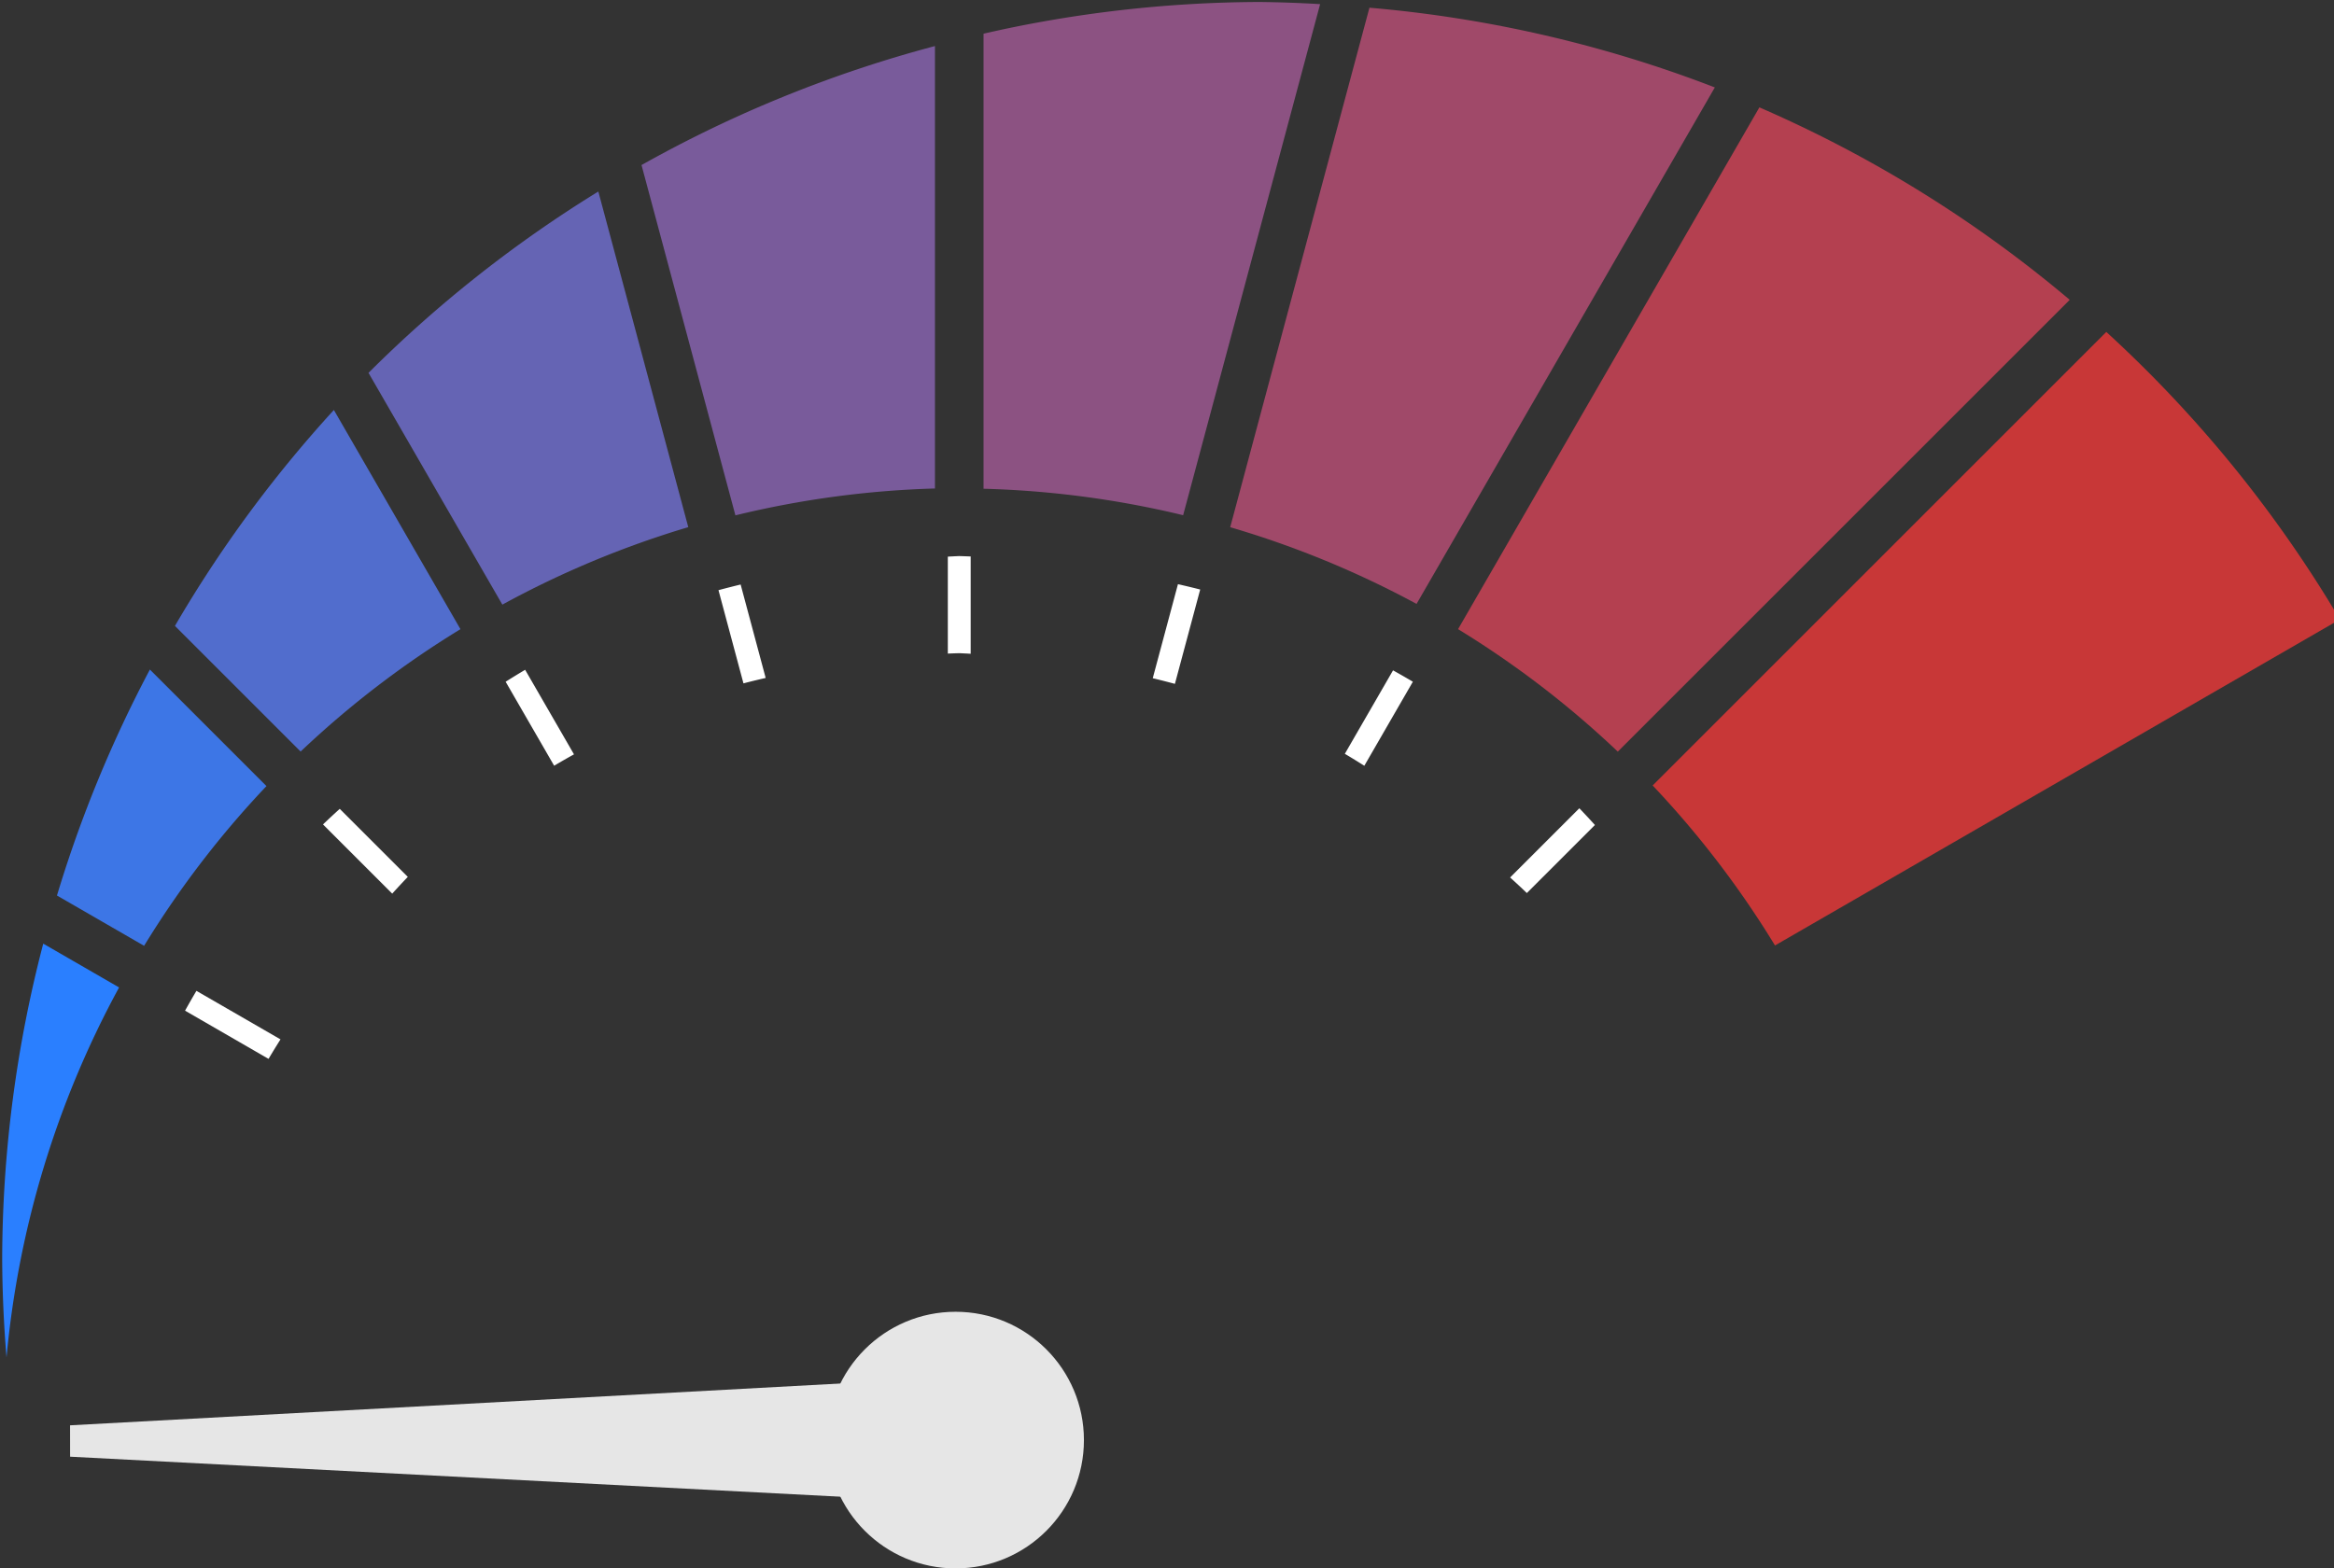 <?xml version="1.0" encoding="UTF-8" standalone="no"?>
<!-- Created with Inkscape (http://www.inkscape.org/) -->

<svg
   xmlns:dc="http://purl.org/dc/elements/1.1/"
   xmlns:cc="http://creativecommons.org/ns#"
   xmlns:rdf="http://www.w3.org/1999/02/22-rdf-syntax-ns#"
   xmlns:svg="http://www.w3.org/2000/svg"
   xmlns="http://www.w3.org/2000/svg"
   xmlns:sodipodi="http://sodipodi.sourceforge.net/DTD/sodipodi-0.dtd"
   xmlns:inkscape="http://www.inkscape.org/namespaces/inkscape"
   id="svg8"
   version="1.1"
   viewBox="0 0 108.247 72.76"
   height="275"
   width="409.123"
   sodipodi:docname="custom1_gauge.svg"
   inkscape:version="0.92.4 (unknown)">
  <rect x="0" y="0" width="108.247" height="72.76" fill="#333333" stroke="none"/>
  <sodipodi:namedview
     inkscape:window-maximized="1"
     inkscape:window-y="0"
     inkscape:window-x="1920"
     inkscape:window-height="1172"
     inkscape:window-width="1920"
     showgrid="false"
     inkscape:current-layer="layer1"
     inkscape:document-units="px"
     inkscape:cy="26.486669"
     inkscape:cx="161.06312"
     inkscape:zoom="2"
     inkscape:pageshadow="2"
     inkscape:pageopacity="0.0"
     borderopacity="1.0"
     bordercolor="#666666"
     pagecolor="#ffffff"
     id="base"
     units="px" />
  <defs
     id="defs2" />
  <g
     id="layer1"
     inkscape:groupmode="layer"
     inkscape:label="Layer 1"
     transform="translate(-64.029,-58.081)">
    <g
       id="g82"
       inkscape:label="#base">
      <path
         inkscape:connector-curvature="0"
         style="opacity:1;fill:#8c5282;fill-opacity:1;stroke-width:1.528"
         d="m 462,219.52 a 220,220 0 0 0 -48.25,5.545 v 79.668 a 167.5,167.5 0 0 1 34.934,4.633 l 23.973,-89.469 A 220,220 0 0 0 462,219.52 Z"
         transform="scale(0.265)"
         id="path987" />
      <path
         inkscape:connector-curvature="0"
         style="opacity:1;fill:#a04969;fill-opacity:1;stroke-width:1.528"
         d="m 481.289,220.523 -24.369,90.945 a 167.5,167.5 0 0 1 32.615,13.426 l 52.201,-90.416 a 220,220 0 0 0 -60.447,-13.955 z"
         transform="scale(0.265)"
         id="path985" />
      <path
         inkscape:connector-curvature="0"
         style="opacity:1;fill:#795b9b;fill-opacity:1;stroke-width:1.528"
         d="m 405.25,227.234 a 220,220 0 0 0 -51.357,20.832 l 16.432,61.326 A 167.5,167.5 0 0 1 405.25,304.689 Z"
         transform="scale(0.265)"
         id="path983" />
      <path
         inkscape:connector-curvature="0"
         style="opacity:1;fill:#b44050;fill-opacity:1;stroke-width:1.528"
         d="m 549.535,237.969 -52.736,91.344 a 167.5,167.5 0 0 1 27.955,21.441 l 79.092,-79.092 a 220,220 0 0 0 -54.311,-33.693 z"
         transform="scale(0.265)"
         id="path981" />
      <path
         inkscape:connector-curvature="0"
         style="opacity:1;fill:#6564b4;fill-opacity:1;stroke-width:1.528"
         d="m 346.334,252.701 a 220,220 0 0 0 -40.221,31.744 l 23.424,40.574 a 167.5,167.5 0 0 1 32.539,-13.562 z"
         transform="scale(0.265)"
         id="path979" />
      <path
         inkscape:connector-curvature="0"
         style="opacity:1;fill:#c83737;fill-opacity:1;stroke-width:1.528"
         d="m 610.248,277.283 -79.396,79.396 a 167.5,167.5 0 0 1 21.414,28.008 l 98.857,-57.076 a 220,220 0 0 0 -40.875,-50.328 z"
         transform="scale(0.265)"
         id="path977" />
      <path
         inkscape:connector-curvature="0"
         style="opacity:1;fill:#516dcd;fill-opacity:1;stroke-width:1.528"
         d="m 300.051,290.947 a 220,220 0 0 0 -27.814,37.797 l 21.994,21.994 a 167.5,167.5 0 0 1 27.973,-21.422 z"
         transform="scale(0.265)"
         id="path975" />
      <path
         inkscape:connector-curvature="0"
         style="opacity:1;fill:#3d76e6;fill-opacity:1;stroke-width:1.528"
         d="m 267.852,336.383 a 220,220 0 0 0 -16.264,39.561 l 15.252,8.805 a 167.5,167.5 0 0 1 21.414,-27.963 z"
         transform="scale(0.265)"
         id="path971" />
      <path
         inkscape:connector-curvature="0"
         style="opacity:1;fill:#2a7fff;fill-opacity:1;stroke-width:1.528"
         d="M 249.188,384.371 A 220,220 0 0 0 242,439.52 a 220,220 0 0 0 0.76,17.289 167.5,167.5 0 0 1 19.701,-64.773 z"
         transform="scale(0.265)"
         id="path969" />
      <path
         inkscape:connector-curvature="0"
         style="opacity:1;fill:#ffffff;stroke-width:0.632"
         d="m 409.5,316.52 a 155.5,155.5 0 0 0 -2,0.1 v 16.971 a 138.5,138.5 0 0 1 2,-0.07 138.5,138.5 0 0 1 2,0.1 v -17.029 a 155.5,155.5 0 0 0 -2,-0.07 z m 38.275,4.92 -4.41,16.463 a 138.5,138.5 0 0 1 3.877,0.988 l 4.426,-16.516 a 155.5,155.5 0 0 0 -3.893,-0.936 z M 371.24,321.5 a 155.5,155.5 0 0 0 -3.877,0.99 l 4.371,16.314 a 138.5,138.5 0 0 1 3.887,-0.949 z m -37.715,14.928 a 155.5,155.5 0 0 0 -3.412,2.092 l 8.488,14.701 a 138.5,138.5 0 0 1 3.471,-1.99 z m 151.893,0.098 -8.436,14.611 a 138.5,138.5 0 0 1 3.41,2.092 l 8.496,-14.713 a 155.5,155.5 0 0 0 -3.471,-1.99 z m 32.605,24.143 -12.115,12.115 a 138.5,138.5 0 0 1 2.93,2.727 L 520.75,363.598 a 155.5,155.5 0 0 0 -2.727,-2.93 z m -216.945,0.102 a 155.5,155.5 0 0 0 -2.93,2.727 l 12.115,12.115 a 138.5,138.5 0 0 1 2.727,-2.93 z m -25.082,31.861 a 155.5,155.5 0 0 0 -1.99,3.471 l 14.611,8.438 a 138.5,138.5 0 0 1 2.092,-3.412 z"
         transform="scale(0.265)"
         id="rect991" />
    </g>
    <circle
       style="display:inline;fill:#ff0000;fill-opacity:1;stroke-width:0.265"
       id="needlepoint"
       cx="108.347"
       cy="124.889"
       r="0.116" />
    <g
       id="needle"
       inkscape:label="#needle"
       style="fill:#e6e6e6">
      <g
         inkscape:label="#ghnhgn"
         id="ghngh"
         transform="translate(-18.993,-35.284)"
         style="fill:#e6e6e6">
        <path
           style="opacity:1;fill:#e6e6e6;fill-opacity:1;stroke-width:0.255"
           d="m 86.273,160.943 -0.002,-1.455 36.095,-1.96 0.006,5.291 z"
           id="rect1382"
           inkscape:connector-curvature="0"
           sodipodi:nodetypes="ccccc"
           inkscape:transform-center-y="1.3e-05"
           inkscape:transform-center-x="18.056342" />
      </g>
      <circle
         r="5.953"
         style="opacity:1;fill:#e6e6e6;stroke-width:0.041"
         cy="124.889"
         cx="108.347"
         id="path815" />
    </g>
  </g>
</svg>
